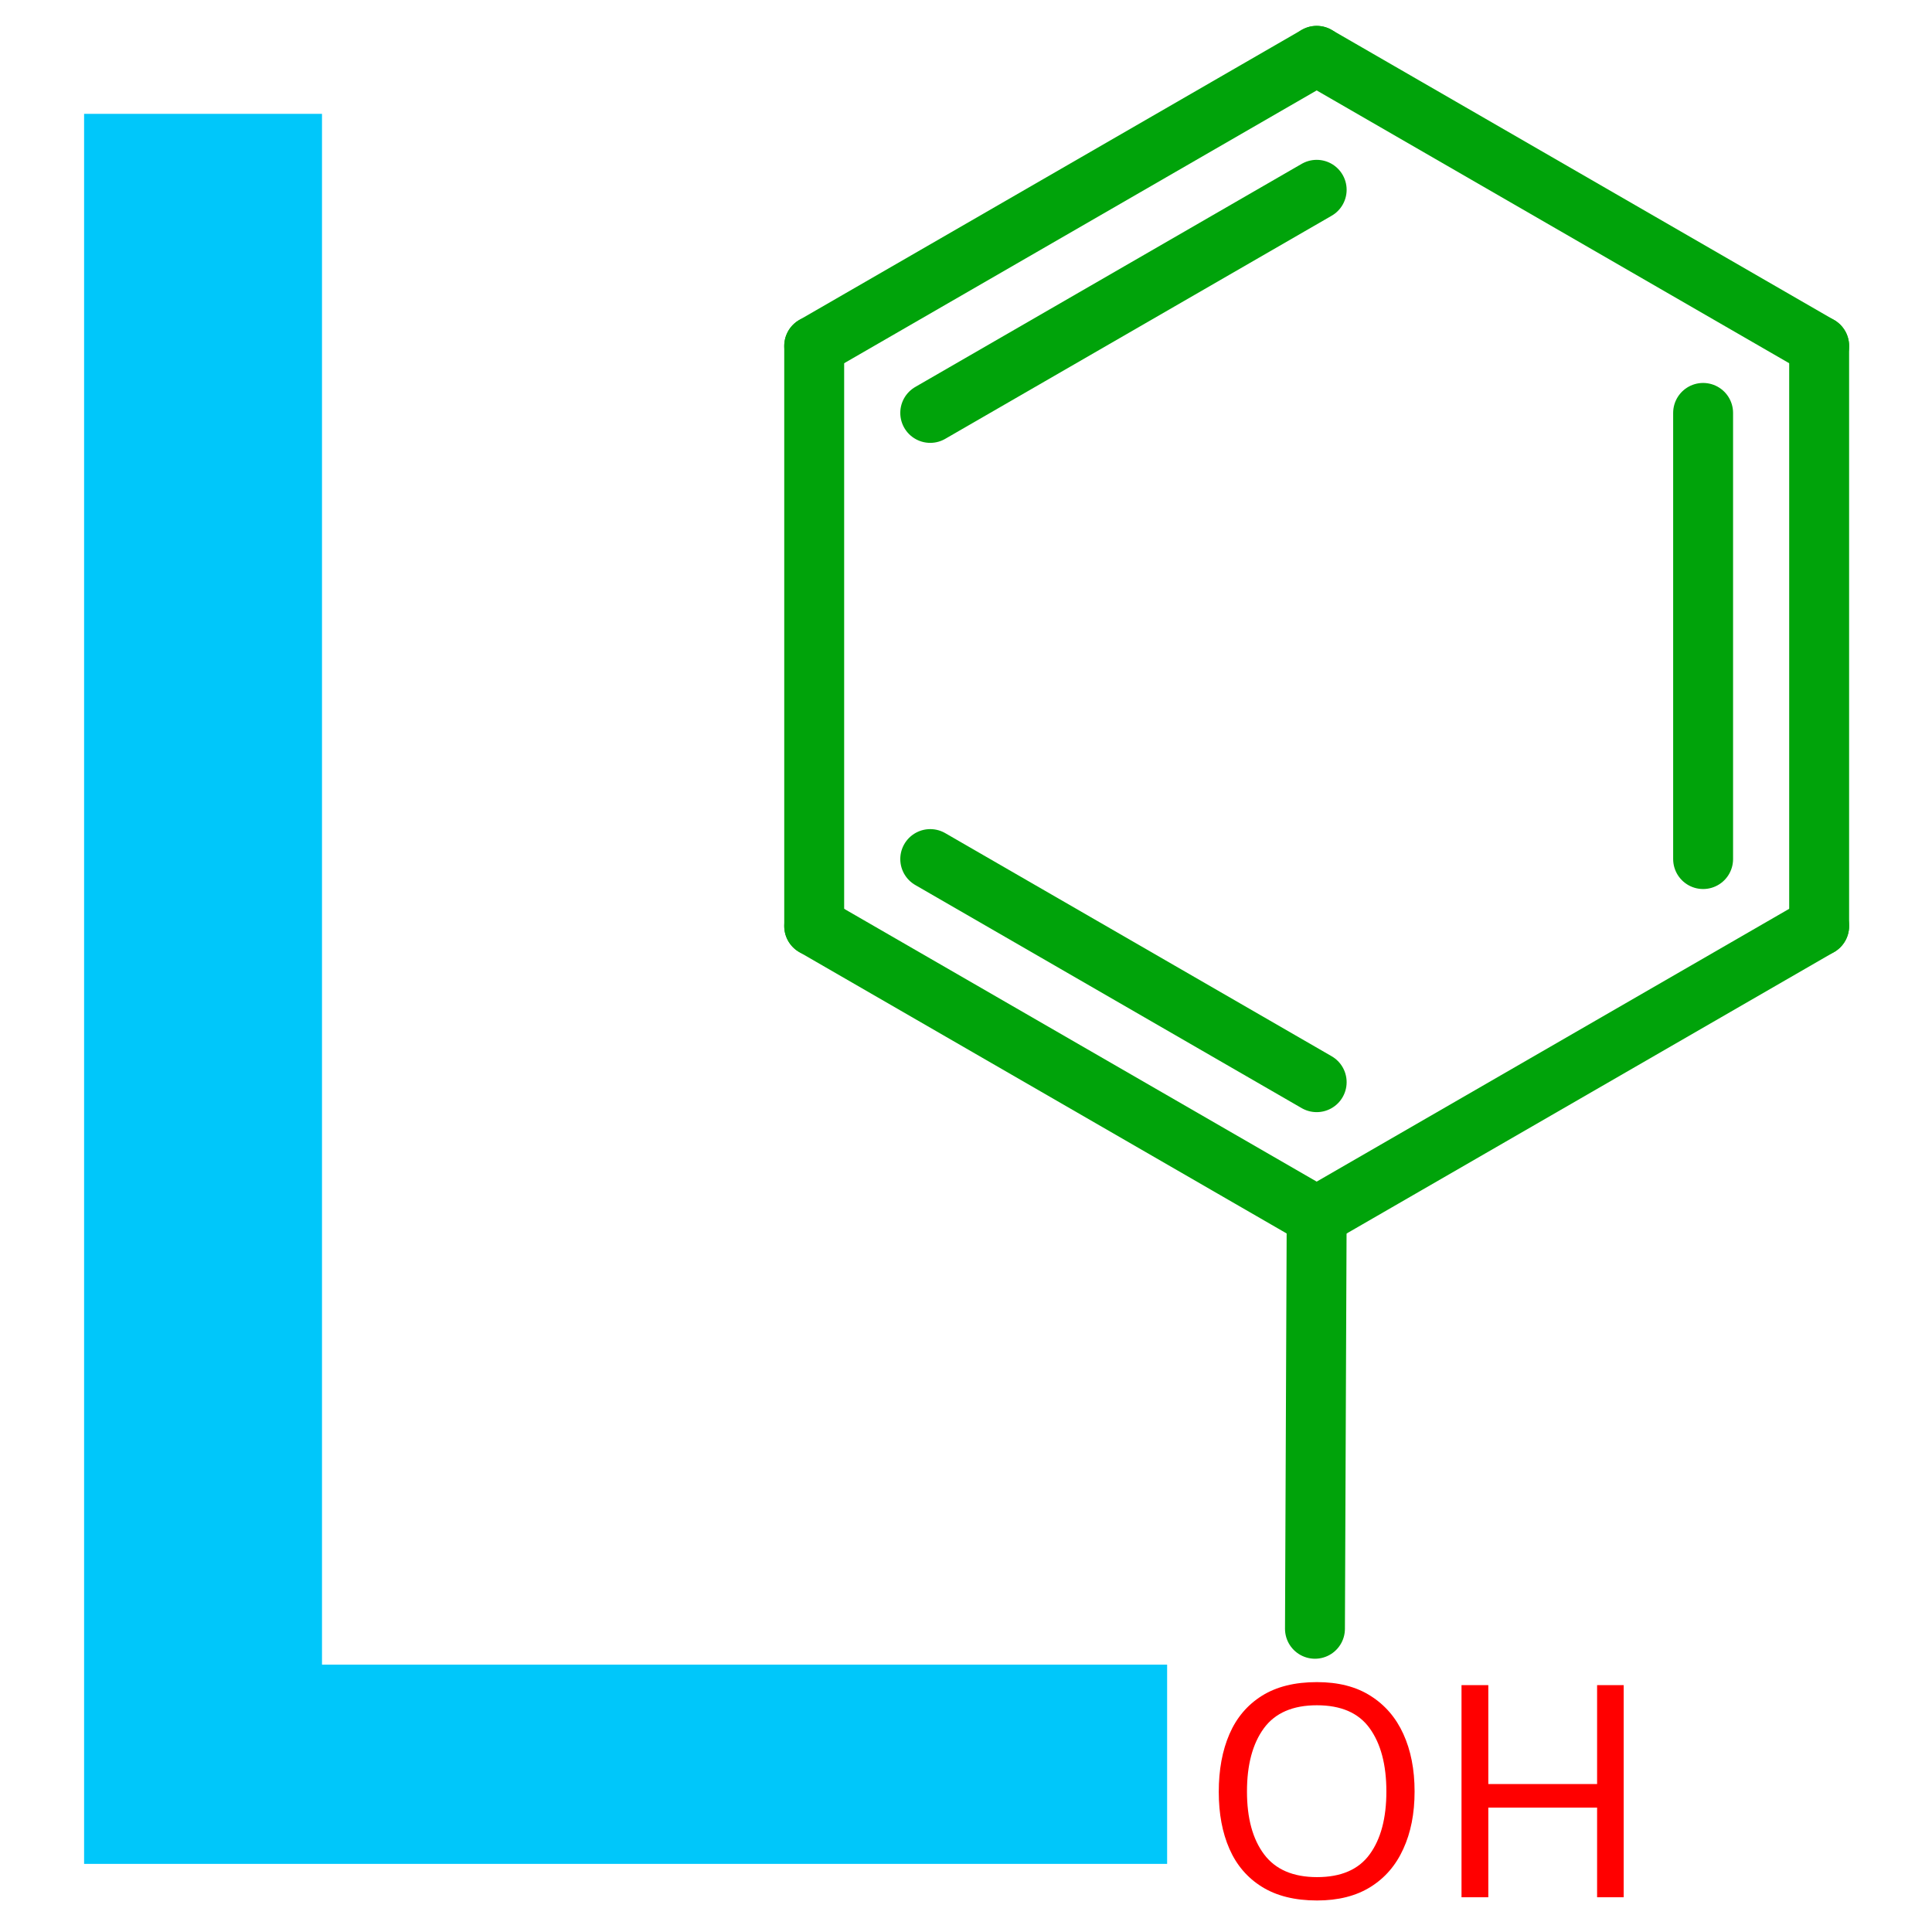 <?xml version="1.0" encoding="UTF-8" standalone="no"?>
<!-- Created with Inkscape (http://www.inkscape.org/) -->

<svg
   width="64"
   height="64"
   viewBox="0 0 16.933 16.933"
   version="1.1"
   id="svg5"
   sodipodi:docname="coot-layla.svg"
   inkscape:version="1.3 (0e150ed6c4, 2023-07-21)"
   xml:space="preserve"
   xmlns:inkscape="http://www.inkscape.org/namespaces/inkscape"
   xmlns:sodipodi="http://sodipodi.sourceforge.net/DTD/sodipodi-0.dtd"
   xmlns:xlink="http://www.w3.org/1999/xlink"
   xmlns="http://www.w3.org/2000/svg"
   xmlns:svg="http://www.w3.org/2000/svg"><sodipodi:namedview
     id="namedview7"
     pagecolor="#ffffff"
     bordercolor="#111111"
     borderopacity="1"
     inkscape:showpageshadow="0"
     inkscape:pageopacity="0"
     inkscape:pagecheckerboard="1"
     inkscape:deskcolor="#d1d1d1"
     inkscape:document-units="mm"
     showgrid="true"
     inkscape:zoom="5.8938833"
     inkscape:cx="38.85384"
     inkscape:cy="10.434547"
     inkscape:window-width="1920"
     inkscape:window-height="1012"
     inkscape:window-x="0"
     inkscape:window-y="0"
     inkscape:window-maximized="1"
     inkscape:current-layer="g1"><inkscape:grid
       type="xygrid"
       id="grid3335"
       snapvisiblegridlinesonly="true"
       empspacing="4"
       originx="0"
       originy="0"
       spacingy="1"
       spacingx="1"
       units="mm"
       visible="true" /></sodipodi:namedview><defs
     id="defs2"><rect
       x="2.148"
       y="3.895"
       width="65.372"
       height="60.105"
       id="rect1" /><linearGradient
       id="linearGradient6261"
       inkscape:swatch="solid"><stop
         style="stop-color:#000000;stop-opacity:1;"
         offset="0"
         id="stop6259" /></linearGradient><g
       id="g3"><g
         id="glyph-0-0"><path
           d="M 2.172 0 L 2.172 -16.453 L 11.641 -16.453 L 11.641 0 Z M 3.344 -1.172 L 10.469 -1.172 L 10.469 -15.281 L 3.344 -15.281 Z M 3.344 -1.172 "
           id="path1" /></g><g
         id="glyph-0-1"><path
           d="M 16.594 -8.25 C 16.594 -6.539 16.301 -5.051 15.719 -3.781 C 15.145 -2.52 14.297 -1.535 13.172 -0.828 C 12.055 -0.117 10.672 0.234 9.016 0.234 C 7.305 0.234 5.883 -0.117 4.75 -0.828 C 3.625 -1.535 2.785 -2.523 2.234 -3.797 C 1.68 -5.078 1.406 -6.57 1.406 -8.281 C 1.406 -9.969 1.68 -11.441 2.234 -12.703 C 2.785 -13.961 3.625 -14.941 4.75 -15.641 C 5.883 -16.348 7.312 -16.703 9.031 -16.703 C 10.676 -16.703 12.055 -16.352 13.172 -15.656 C 14.297 -14.957 15.145 -13.973 15.719 -12.703 C 16.301 -11.441 16.594 -9.957 16.594 -8.25 Z M 3.594 -8.25 C 3.594 -6.176 4.031 -4.539 4.906 -3.344 C 5.781 -2.156 7.148 -1.562 9.016 -1.562 C 10.891 -1.562 12.254 -2.156 13.109 -3.344 C 13.973 -4.539 14.406 -6.176 14.406 -8.25 C 14.406 -10.32 13.973 -11.945 13.109 -13.125 C 12.254 -14.301 10.895 -14.891 9.031 -14.891 C 7.176 -14.891 5.805 -14.301 4.922 -13.125 C 4.035 -11.945 3.594 -10.32 3.594 -8.25 Z M 3.594 -8.25 "
           id="path2" /></g><g
         id="glyph-0-2"><path
           d="M 14.812 0 L 12.75 0 L 12.75 -7.672 L 4.312 -7.672 L 4.312 0 L 2.234 0 L 2.234 -16.453 L 4.312 -16.453 L 4.312 -9.5 L 12.75 -9.5 L 12.75 -16.453 L 14.812 -16.453 Z M 14.812 0 "
           id="path3" /></g></g></defs><g
     inkscape:label="Layer 1"
     inkscape:groupmode="layer"
     id="layer1"><g
       id="g1"
       transform="matrix(0.113,0,0,-0.113,0.579,18.44)"><g
         fill="#ff0000"
         fill-opacity="1"
         id="g4"
         style="stroke-width:2.76;stroke-dasharray:none"><use
           xlink:href="#glyph-0-1"
           x="88"
           y="32.484"
           id="use3"
           style="stroke-width:2.76;stroke-dasharray:none" /><use
           xlink:href="#glyph-0-2"
           x="106"
           y="32.484"
           id="use4"
           style="stroke-width:5.405;stroke-dasharray:none" /></g><path
         fill="none"
         stroke-width="2"
         stroke-linecap="butt"
         stroke-linejoin="miter"
         stroke="#000000"
         stroke-opacity="1"
         stroke-miterlimit="10"
         d="M 135.973,136.355 V 91.355"
         id="path4"
         style="stroke-width:4.647;stroke-dasharray:none;stroke-linecap:round;stroke:#00a30a;stroke-opacity:1" /><path
         fill="none"
         stroke-width="2"
         stroke-linecap="butt"
         stroke-linejoin="miter"
         stroke="#000000"
         stroke-opacity="1"
         stroke-miterlimit="10"
         d="M 126.973,131.16 V 96.555"
         id="path5"
         style="stroke-width:4.647;stroke-dasharray:none;stroke-linecap:round;stroke:#00a30a;stroke-opacity:1" /><path
         fill="none"
         stroke-width="2"
         stroke-linecap="butt"
         stroke-linejoin="miter"
         stroke="#000000"
         stroke-opacity="1"
         stroke-miterlimit="10"
         d="M 135.973,136.355 97,158.855"
         id="path6"
         style="stroke-width:4.647;stroke-dasharray:none;stroke-linecap:round;stroke:#00a30a;stroke-opacity:1" /><path
         fill="none"
         stroke-width="2"
         stroke-linecap="butt"
         stroke-linejoin="miter"
         stroke="#000000"
         stroke-opacity="1"
         stroke-miterlimit="10"
         d="M 135.973,91.355 97,68.855"
         id="path7"
         style="stroke-width:4.647;stroke-dasharray:none;stroke-linecap:round;stroke:#00a30a;stroke-opacity:1" /><path
         fill="none"
         stroke-width="2"
         stroke-linecap="butt"
         stroke-linejoin="miter"
         stroke="#000000"
         stroke-opacity="1"
         stroke-miterlimit="10"
         d="m 97,68.855 -38.973,22.5"
         id="path8"
         style="stroke-width:4.647;stroke-dasharray:none;stroke-linecap:round;stroke:#00a30a;stroke-opacity:1" /><path
         fill="none"
         stroke-width="2"
         stroke-linecap="butt"
         stroke-linejoin="miter"
         stroke="#000000"
         stroke-opacity="1"
         stroke-miterlimit="10"
         d="M 97,79.25 67.027,96.555"
         id="path9"
         style="stroke-width:4.647;stroke-dasharray:none;stroke-linecap:round;stroke:#00a30a;stroke-opacity:1" /><path
         fill="none"
         stroke-width="2"
         stroke-linecap="butt"
         stroke-linejoin="miter"
         stroke="#000000"
         stroke-opacity="1"
         stroke-miterlimit="10"
         d="m 96.867,36.855 0.133,32"
         id="path10"
         style="stroke-width:4.647;stroke-dasharray:none;stroke-linecap:round;stroke:#00a30a;stroke-opacity:1" /><path
         fill="none"
         stroke-width="2"
         stroke-linecap="butt"
         stroke-linejoin="miter"
         stroke="#000000"
         stroke-opacity="1"
         stroke-miterlimit="10"
         d="M 58.027,91.355 V 136.355"
         id="path11"
         style="stroke-width:4.647;stroke-dasharray:none;stroke-linecap:round;stroke:#00a30a;stroke-opacity:1" /><path
         fill="none"
         stroke-width="2"
         stroke-linecap="butt"
         stroke-linejoin="miter"
         stroke="#000000"
         stroke-opacity="1"
         stroke-miterlimit="10"
         d="M 58.027,136.355 97,158.855"
         id="path12"
         style="stroke-width:4.647;stroke-dasharray:none;stroke-linecap:round;stroke:#00a30a;stroke-opacity:1" /><path
         fill="none"
         stroke-width="2"
         stroke-linecap="butt"
         stroke-linejoin="miter"
         stroke="#000000"
         stroke-opacity="1"
         stroke-miterlimit="10"
         d="M 67.027,131.16 97,148.465"
         id="path13"
         style="stroke-width:4.647;stroke-dasharray:none;stroke-linecap:round;stroke:#00a30a;stroke-opacity:1" /></g><path
       style="font-size:40px;line-height:1.25;font-family:Hack;-inkscape-font-specification:Hack;white-space:pre;fill:#00c7fa"
       d="M 6.348,11.129 H 10.312 v 25.84 h 14.082 v 3.32 H 6.348 Z"
       id="text1"
       transform="matrix(0.526,0,0,0.526,-2.602,-4.856)"
       aria-label="L" /></g></svg>
